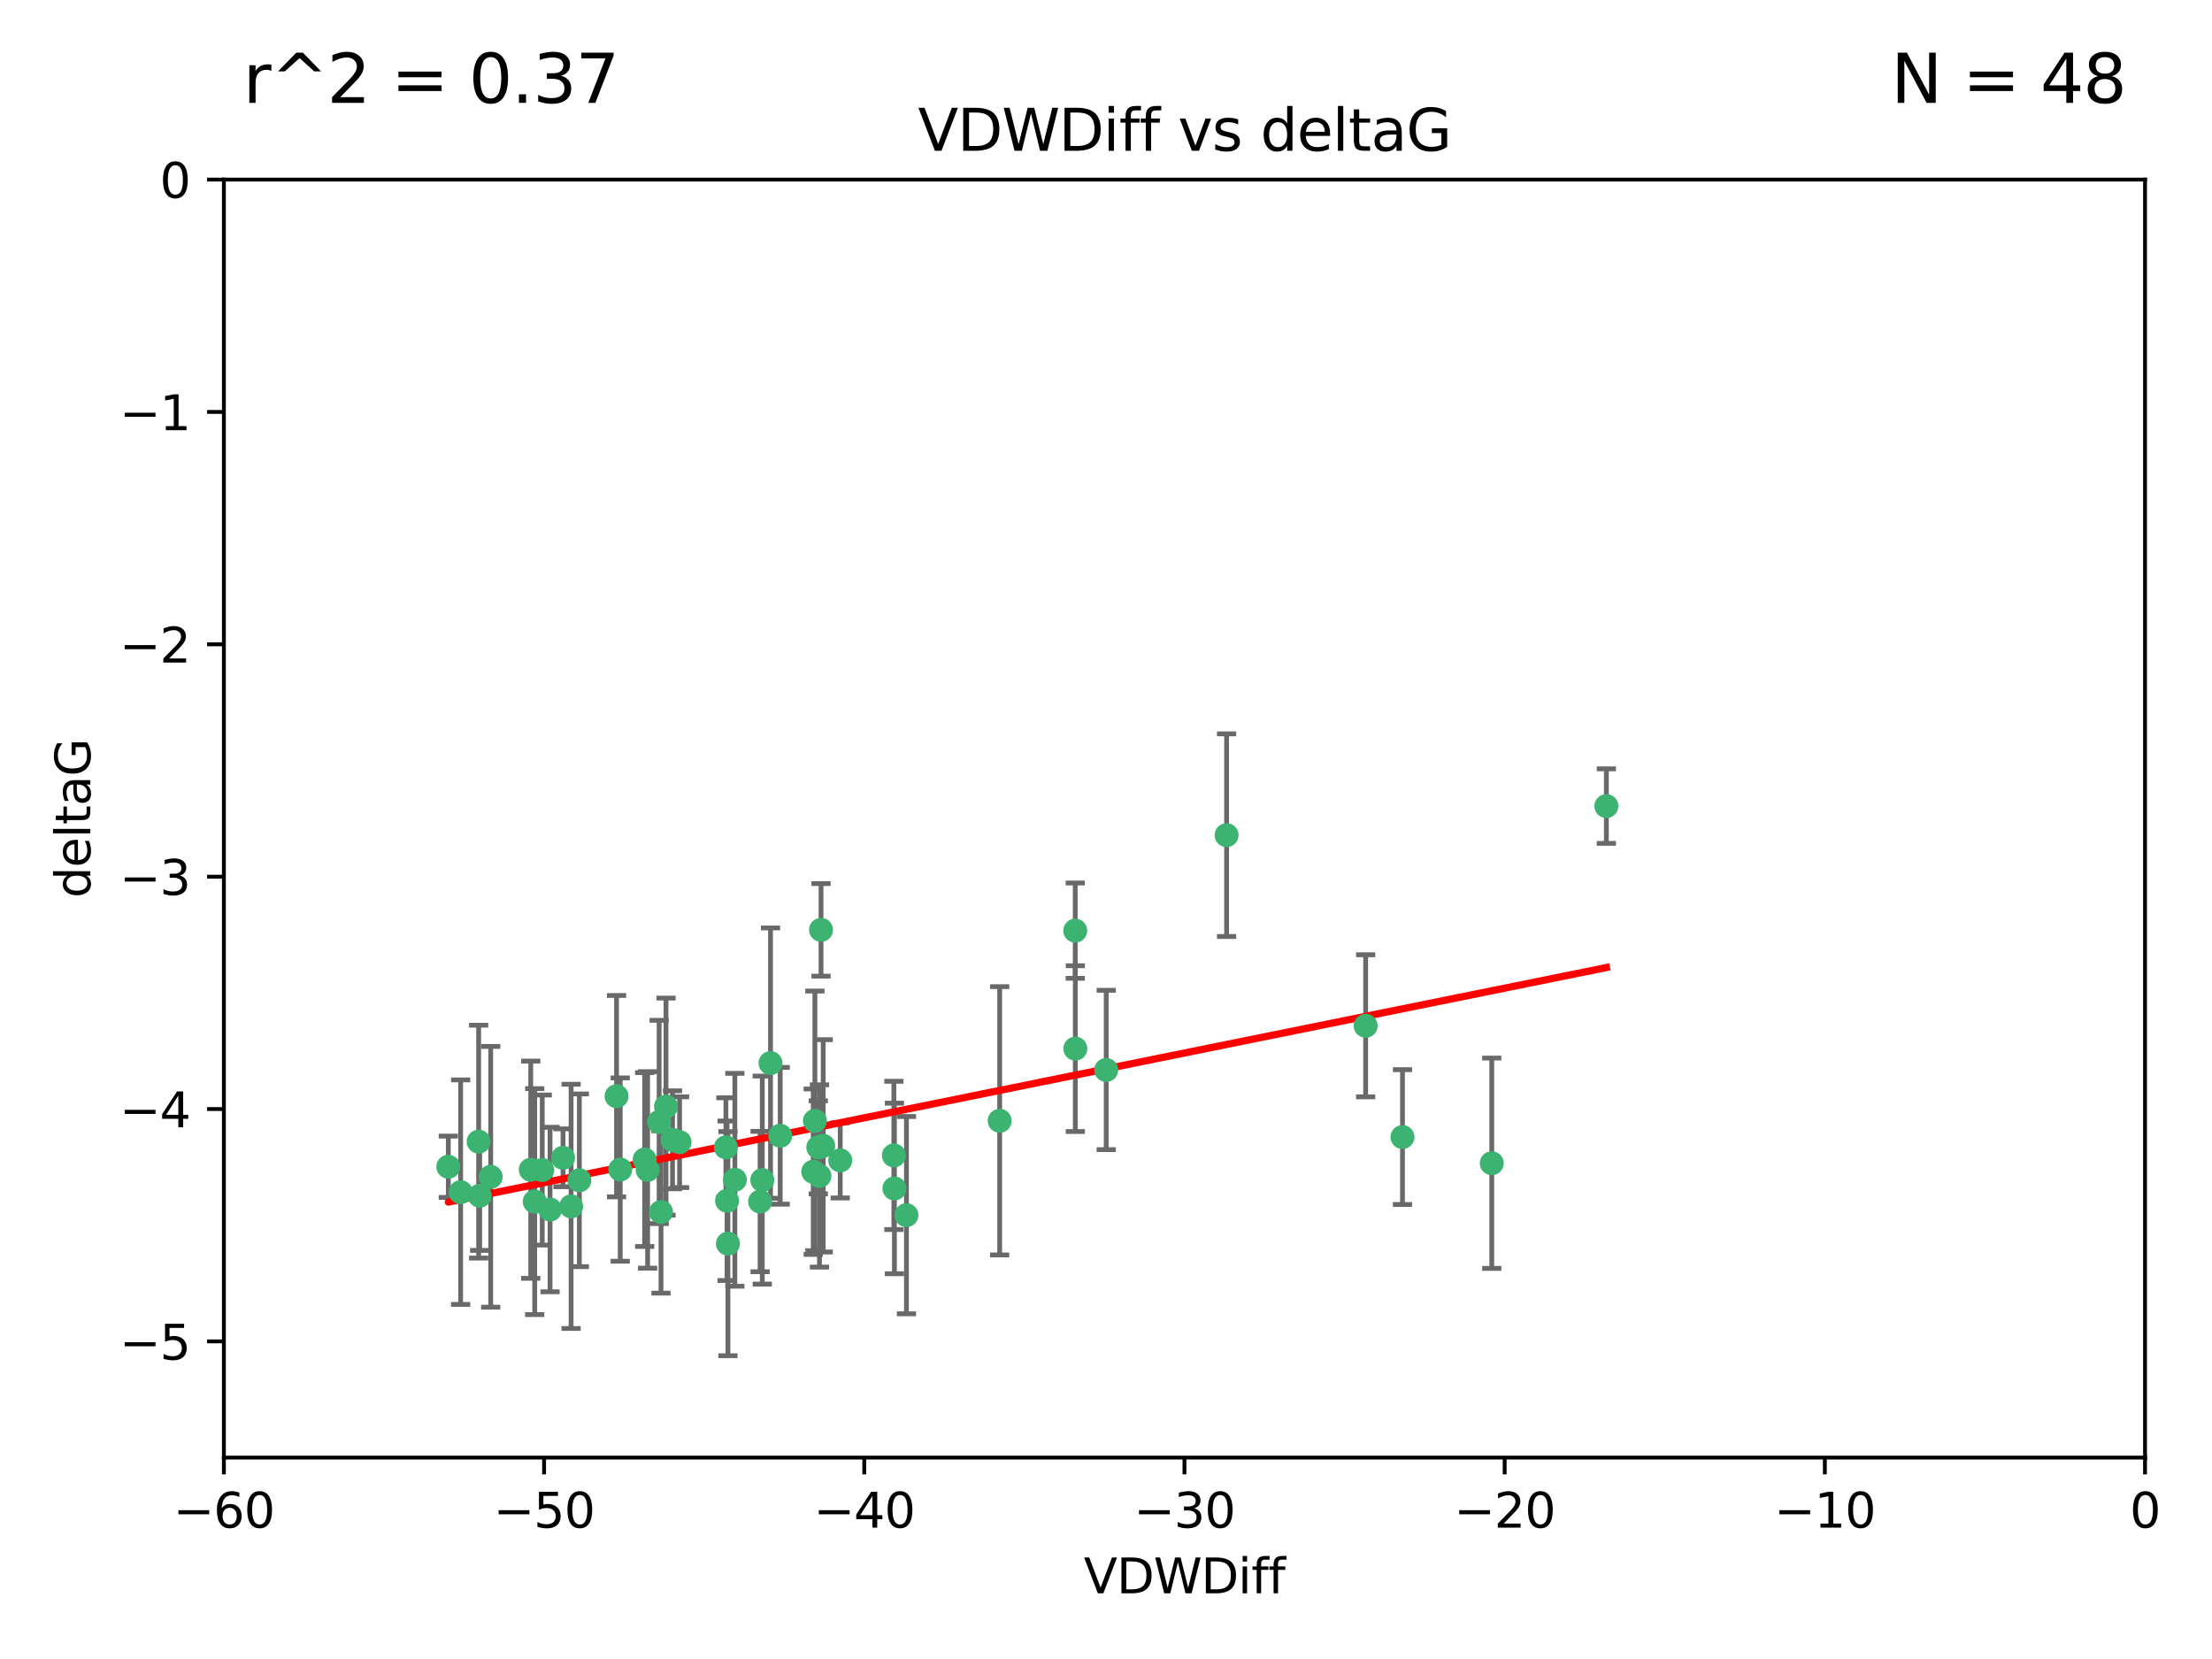 <?xml version="1.0" encoding="utf-8" standalone="no"?>
<!DOCTYPE svg PUBLIC "-//W3C//DTD SVG 1.1//EN"
  "http://www.w3.org/Graphics/SVG/1.1/DTD/svg11.dtd">
<svg xmlns:xlink="http://www.w3.org/1999/xlink" width="460.8pt" height="345.6pt" viewBox="0 0 460.8 345.6" xmlns="http://www.w3.org/2000/svg" version="1.1">
 <defs>
  <style type="text/css">*{stroke-linejoin: round; stroke-linecap: butt}</style>
 </defs>
 <g id="figure_1">
  <g id="patch_1">
   <path d="M 0 345.6 
L 460.8 345.6 
L 460.8 0 
L 0 0 
z
" style="fill: #ffffff"/>
  </g>
  <g id="axes_1">
   <g id="patch_2">
    <path d="M 46.64 303.64 
L 446.85 303.64 
L 446.85 37.411 
L 46.64 37.411 
z
" style="fill: #ffffff"/>
   </g>
   <g id="PathCollection_1">
    <defs>
     <path id="m11b4d527fd" d="M 0 1.118 
C 0.297 1.118 0.581 1 0.791 0.791 
C 1 0.581 1.118 0.297 1.118 0 
C 1.118 -0.297 1 -0.581 0.791 -0.791 
C 0.581 -1 0.297 -1.118 0 -1.118 
C -0.297 -1.118 -0.581 -1 -0.791 -0.791 
C -1 -0.581 -1.118 -0.297 -1.118 0 
C -1.118 0.297 -1 0.581 -0.791 0.791 
C -0.581 1 -0.297 1.118 0 1.118 
z
" style="stroke: #3cb371"/>
    </defs>
    <g clip-path="url(#p6234948a33)">
     <use xlink:href="#m11b4d527fd" x="151.221" y="239.011" style="fill: #3cb371; stroke: #3cb371"/>
     <use xlink:href="#m11b4d527fd" x="111.391" y="250.316" style="fill: #3cb371; stroke: #3cb371"/>
     <use xlink:href="#m11b4d527fd" x="120.692" y="245.88" style="fill: #3cb371; stroke: #3cb371"/>
     <use xlink:href="#m11b4d527fd" x="128.438" y="228.355" style="fill: #3cb371; stroke: #3cb371"/>
     <use xlink:href="#m11b4d527fd" x="95.96" y="248.347" style="fill: #3cb371; stroke: #3cb371"/>
     <use xlink:href="#m11b4d527fd" x="102.222" y="245.151" style="fill: #3cb371; stroke: #3cb371"/>
     <use xlink:href="#m11b4d527fd" x="93.393" y="243.057" style="fill: #3cb371; stroke: #3cb371"/>
     <use xlink:href="#m11b4d527fd" x="170.466" y="239.012" style="fill: #3cb371; stroke: #3cb371"/>
     <use xlink:href="#m11b4d527fd" x="186.325" y="247.575" style="fill: #3cb371; stroke: #3cb371"/>
     <use xlink:href="#m11b4d527fd" x="170.71" y="244.971" style="fill: #3cb371; stroke: #3cb371"/>
     <use xlink:href="#m11b4d527fd" x="99.927" y="249.096" style="fill: #3cb371; stroke: #3cb371"/>
     <use xlink:href="#m11b4d527fd" x="151.46" y="250.142" style="fill: #3cb371; stroke: #3cb371"/>
     <use xlink:href="#m11b4d527fd" x="129.205" y="243.641" style="fill: #3cb371; stroke: #3cb371"/>
     <use xlink:href="#m11b4d527fd" x="114.586" y="251.967" style="fill: #3cb371; stroke: #3cb371"/>
     <use xlink:href="#m11b4d527fd" x="160.515" y="221.462" style="fill: #3cb371; stroke: #3cb371"/>
     <use xlink:href="#m11b4d527fd" x="169.761" y="233.502" style="fill: #3cb371; stroke: #3cb371"/>
     <use xlink:href="#m11b4d527fd" x="138.74" y="230.526" style="fill: #3cb371; stroke: #3cb371"/>
     <use xlink:href="#m11b4d527fd" x="134.295" y="241.556" style="fill: #3cb371; stroke: #3cb371"/>
     <use xlink:href="#m11b4d527fd" x="140.098" y="237.443" style="fill: #3cb371; stroke: #3cb371"/>
     <use xlink:href="#m11b4d527fd" x="110.566" y="243.675" style="fill: #3cb371; stroke: #3cb371"/>
     <use xlink:href="#m11b4d527fd" x="162.533" y="236.602" style="fill: #3cb371; stroke: #3cb371"/>
     <use xlink:href="#m11b4d527fd" x="99.711" y="237.823" style="fill: #3cb371; stroke: #3cb371"/>
     <use xlink:href="#m11b4d527fd" x="171.486" y="238.695" style="fill: #3cb371; stroke: #3cb371"/>
     <use xlink:href="#m11b4d527fd" x="186.209" y="240.695" style="fill: #3cb371; stroke: #3cb371"/>
     <use xlink:href="#m11b4d527fd" x="118.968" y="251.31" style="fill: #3cb371; stroke: #3cb371"/>
     <use xlink:href="#m11b4d527fd" x="112.961" y="243.739" style="fill: #3cb371; stroke: #3cb371"/>
     <use xlink:href="#m11b4d527fd" x="134.911" y="243.713" style="fill: #3cb371; stroke: #3cb371"/>
     <use xlink:href="#m11b4d527fd" x="158.798" y="245.83" style="fill: #3cb371; stroke: #3cb371"/>
     <use xlink:href="#m11b4d527fd" x="175.035" y="241.73" style="fill: #3cb371; stroke: #3cb371"/>
     <use xlink:href="#m11b4d527fd" x="141.568" y="237.937" style="fill: #3cb371; stroke: #3cb371"/>
     <use xlink:href="#m11b4d527fd" x="171.035" y="193.709" style="fill: #3cb371; stroke: #3cb371"/>
     <use xlink:href="#m11b4d527fd" x="153.083" y="245.769" style="fill: #3cb371; stroke: #3cb371"/>
     <use xlink:href="#m11b4d527fd" x="169.413" y="244.088" style="fill: #3cb371; stroke: #3cb371"/>
     <use xlink:href="#m11b4d527fd" x="151.644" y="259.074" style="fill: #3cb371; stroke: #3cb371"/>
     <use xlink:href="#m11b4d527fd" x="117.288" y="241.193" style="fill: #3cb371; stroke: #3cb371"/>
     <use xlink:href="#m11b4d527fd" x="137.308" y="233.723" style="fill: #3cb371; stroke: #3cb371"/>
     <use xlink:href="#m11b4d527fd" x="137.699" y="252.481" style="fill: #3cb371; stroke: #3cb371"/>
     <use xlink:href="#m11b4d527fd" x="158.341" y="250.302" style="fill: #3cb371; stroke: #3cb371"/>
     <use xlink:href="#m11b4d527fd" x="223.993" y="193.873" style="fill: #3cb371; stroke: #3cb371"/>
     <use xlink:href="#m11b4d527fd" x="188.828" y="253.138" style="fill: #3cb371; stroke: #3cb371"/>
     <use xlink:href="#m11b4d527fd" x="224.011" y="218.451" style="fill: #3cb371; stroke: #3cb371"/>
     <use xlink:href="#m11b4d527fd" x="284.491" y="213.695" style="fill: #3cb371; stroke: #3cb371"/>
     <use xlink:href="#m11b4d527fd" x="292.162" y="236.875" style="fill: #3cb371; stroke: #3cb371"/>
     <use xlink:href="#m11b4d527fd" x="230.445" y="222.895" style="fill: #3cb371; stroke: #3cb371"/>
     <use xlink:href="#m11b4d527fd" x="208.249" y="233.481" style="fill: #3cb371; stroke: #3cb371"/>
     <use xlink:href="#m11b4d527fd" x="255.522" y="173.979" style="fill: #3cb371; stroke: #3cb371"/>
     <use xlink:href="#m11b4d527fd" x="310.762" y="242.322" style="fill: #3cb371; stroke: #3cb371"/>
     <use xlink:href="#m11b4d527fd" x="334.635" y="167.925" style="fill: #3cb371; stroke: #3cb371"/>
    </g>
   </g>
   <g id="matplotlib.axis_1">
    <g id="xtick_1">
     <g id="line2d_1">
      <defs>
       <path id="m9c25e7400e" d="M 0 0 
L 0 3.5 
" style="stroke: #000000; stroke-width: 0.8"/>
      </defs>
      <g>
       <use xlink:href="#m9c25e7400e" x="46.64" y="303.64" style="stroke: #000000; stroke-width: 0.8"/>
      </g>
     </g>
     <g id="text_1">
      <!-- −60 -->
      <g transform="translate(36.088 318.238)scale(0.1 -0.1)">
       <defs>
        <path id="DejaVuSans-2212" d="M 678 2272 
L 4684 2272 
L 4684 1741 
L 678 1741 
L 678 2272 
z
" transform="scale(0.016)"/>
        <path id="DejaVuSans-36" d="M 2113 2584 
Q 1688 2584 1439 2293 
Q 1191 2003 1191 1497 
Q 1191 994 1439 701 
Q 1688 409 2113 409 
Q 2538 409 2786 701 
Q 3034 994 3034 1497 
Q 3034 2003 2786 2293 
Q 2538 2584 2113 2584 
z
M 3366 4563 
L 3366 3988 
Q 3128 4100 2886 4159 
Q 2644 4219 2406 4219 
Q 1781 4219 1451 3797 
Q 1122 3375 1075 2522 
Q 1259 2794 1537 2939 
Q 1816 3084 2150 3084 
Q 2853 3084 3261 2657 
Q 3669 2231 3669 1497 
Q 3669 778 3244 343 
Q 2819 -91 2113 -91 
Q 1303 -91 875 529 
Q 447 1150 447 2328 
Q 447 3434 972 4092 
Q 1497 4750 2381 4750 
Q 2619 4750 2861 4703 
Q 3103 4656 3366 4563 
z
" transform="scale(0.016)"/>
        <path id="DejaVuSans-30" d="M 2034 4250 
Q 1547 4250 1301 3770 
Q 1056 3291 1056 2328 
Q 1056 1369 1301 889 
Q 1547 409 2034 409 
Q 2525 409 2770 889 
Q 3016 1369 3016 2328 
Q 3016 3291 2770 3770 
Q 2525 4250 2034 4250 
z
M 2034 4750 
Q 2819 4750 3233 4129 
Q 3647 3509 3647 2328 
Q 3647 1150 3233 529 
Q 2819 -91 2034 -91 
Q 1250 -91 836 529 
Q 422 1150 422 2328 
Q 422 3509 836 4129 
Q 1250 4750 2034 4750 
z
" transform="scale(0.016)"/>
       </defs>
       <use xlink:href="#DejaVuSans-2212"/>
       <use xlink:href="#DejaVuSans-36" x="83.789"/>
       <use xlink:href="#DejaVuSans-30" x="147.412"/>
      </g>
     </g>
    </g>
    <g id="xtick_2">
     <g id="line2d_2">
      <g>
       <use xlink:href="#m9c25e7400e" x="113.342" y="303.64" style="stroke: #000000; stroke-width: 0.8"/>
      </g>
     </g>
     <g id="text_2">
      <!-- −50 -->
      <g transform="translate(102.789 318.238)scale(0.1 -0.1)">
       <defs>
        <path id="DejaVuSans-35" d="M 691 4666 
L 3169 4666 
L 3169 4134 
L 1269 4134 
L 1269 2991 
Q 1406 3038 1543 3061 
Q 1681 3084 1819 3084 
Q 2600 3084 3056 2656 
Q 3513 2228 3513 1497 
Q 3513 744 3044 326 
Q 2575 -91 1722 -91 
Q 1428 -91 1123 -41 
Q 819 9 494 109 
L 494 744 
Q 775 591 1075 516 
Q 1375 441 1709 441 
Q 2250 441 2565 725 
Q 2881 1009 2881 1497 
Q 2881 1984 2565 2268 
Q 2250 2553 1709 2553 
Q 1456 2553 1204 2497 
Q 953 2441 691 2322 
L 691 4666 
z
" transform="scale(0.016)"/>
       </defs>
       <use xlink:href="#DejaVuSans-2212"/>
       <use xlink:href="#DejaVuSans-35" x="83.789"/>
       <use xlink:href="#DejaVuSans-30" x="147.412"/>
      </g>
     </g>
    </g>
    <g id="xtick_3">
     <g id="line2d_3">
      <g>
       <use xlink:href="#m9c25e7400e" x="180.043" y="303.64" style="stroke: #000000; stroke-width: 0.8"/>
      </g>
     </g>
     <g id="text_3">
      <!-- −40 -->
      <g transform="translate(169.491 318.238)scale(0.1 -0.1)">
       <defs>
        <path id="DejaVuSans-34" d="M 2419 4116 
L 825 1625 
L 2419 1625 
L 2419 4116 
z
M 2253 4666 
L 3047 4666 
L 3047 1625 
L 3713 1625 
L 3713 1100 
L 3047 1100 
L 3047 0 
L 2419 0 
L 2419 1100 
L 313 1100 
L 313 1709 
L 2253 4666 
z
" transform="scale(0.016)"/>
       </defs>
       <use xlink:href="#DejaVuSans-2212"/>
       <use xlink:href="#DejaVuSans-34" x="83.789"/>
       <use xlink:href="#DejaVuSans-30" x="147.412"/>
      </g>
     </g>
    </g>
    <g id="xtick_4">
     <g id="line2d_4">
      <g>
       <use xlink:href="#m9c25e7400e" x="246.745" y="303.64" style="stroke: #000000; stroke-width: 0.8"/>
      </g>
     </g>
     <g id="text_4">
      <!-- −30 -->
      <g transform="translate(236.193 318.238)scale(0.1 -0.1)">
       <defs>
        <path id="DejaVuSans-33" d="M 2597 2516 
Q 3050 2419 3304 2112 
Q 3559 1806 3559 1356 
Q 3559 666 3084 287 
Q 2609 -91 1734 -91 
Q 1441 -91 1130 -33 
Q 819 25 488 141 
L 488 750 
Q 750 597 1062 519 
Q 1375 441 1716 441 
Q 2309 441 2620 675 
Q 2931 909 2931 1356 
Q 2931 1769 2642 2001 
Q 2353 2234 1838 2234 
L 1294 2234 
L 1294 2753 
L 1863 2753 
Q 2328 2753 2575 2939 
Q 2822 3125 2822 3475 
Q 2822 3834 2567 4026 
Q 2313 4219 1838 4219 
Q 1578 4219 1281 4162 
Q 984 4106 628 3988 
L 628 4550 
Q 988 4650 1302 4700 
Q 1616 4750 1894 4750 
Q 2613 4750 3031 4423 
Q 3450 4097 3450 3541 
Q 3450 3153 3228 2886 
Q 3006 2619 2597 2516 
z
" transform="scale(0.016)"/>
       </defs>
       <use xlink:href="#DejaVuSans-2212"/>
       <use xlink:href="#DejaVuSans-33" x="83.789"/>
       <use xlink:href="#DejaVuSans-30" x="147.412"/>
      </g>
     </g>
    </g>
    <g id="xtick_5">
     <g id="line2d_5">
      <g>
       <use xlink:href="#m9c25e7400e" x="313.447" y="303.64" style="stroke: #000000; stroke-width: 0.8"/>
      </g>
     </g>
     <g id="text_5">
      <!-- −20 -->
      <g transform="translate(302.894 318.238)scale(0.1 -0.1)">
       <defs>
        <path id="DejaVuSans-32" d="M 1228 531 
L 3431 531 
L 3431 0 
L 469 0 
L 469 531 
Q 828 903 1448 1529 
Q 2069 2156 2228 2338 
Q 2531 2678 2651 2914 
Q 2772 3150 2772 3378 
Q 2772 3750 2511 3984 
Q 2250 4219 1831 4219 
Q 1534 4219 1204 4116 
Q 875 4013 500 3803 
L 500 4441 
Q 881 4594 1212 4672 
Q 1544 4750 1819 4750 
Q 2544 4750 2975 4387 
Q 3406 4025 3406 3419 
Q 3406 3131 3298 2873 
Q 3191 2616 2906 2266 
Q 2828 2175 2409 1742 
Q 1991 1309 1228 531 
z
" transform="scale(0.016)"/>
       </defs>
       <use xlink:href="#DejaVuSans-2212"/>
       <use xlink:href="#DejaVuSans-32" x="83.789"/>
       <use xlink:href="#DejaVuSans-30" x="147.412"/>
      </g>
     </g>
    </g>
    <g id="xtick_6">
     <g id="line2d_6">
      <g>
       <use xlink:href="#m9c25e7400e" x="380.148" y="303.64" style="stroke: #000000; stroke-width: 0.8"/>
      </g>
     </g>
     <g id="text_6">
      <!-- −10 -->
      <g transform="translate(369.596 318.238)scale(0.1 -0.1)">
       <defs>
        <path id="DejaVuSans-31" d="M 794 531 
L 1825 531 
L 1825 4091 
L 703 3866 
L 703 4441 
L 1819 4666 
L 2450 4666 
L 2450 531 
L 3481 531 
L 3481 0 
L 794 0 
L 794 531 
z
" transform="scale(0.016)"/>
       </defs>
       <use xlink:href="#DejaVuSans-2212"/>
       <use xlink:href="#DejaVuSans-31" x="83.789"/>
       <use xlink:href="#DejaVuSans-30" x="147.412"/>
      </g>
     </g>
    </g>
    <g id="xtick_7">
     <g id="line2d_7">
      <g>
       <use xlink:href="#m9c25e7400e" x="446.85" y="303.64" style="stroke: #000000; stroke-width: 0.8"/>
      </g>
     </g>
     <g id="text_7">
      <!-- 0 -->
      <g transform="translate(443.669 318.238)scale(0.1 -0.1)">
       <use xlink:href="#DejaVuSans-30"/>
      </g>
     </g>
    </g>
    <g id="text_8">
     <!-- VDWDiff -->
     <g transform="translate(225.772 331.917)scale(0.1 -0.1)">
      <defs>
       <path id="DejaVuSans-56" d="M 1831 0 
L 50 4666 
L 709 4666 
L 2188 738 
L 3669 4666 
L 4325 4666 
L 2547 0 
L 1831 0 
z
" transform="scale(0.016)"/>
       <path id="DejaVuSans-44" d="M 1259 4147 
L 1259 519 
L 2022 519 
Q 2988 519 3436 956 
Q 3884 1394 3884 2338 
Q 3884 3275 3436 3711 
Q 2988 4147 2022 4147 
L 1259 4147 
z
M 628 4666 
L 1925 4666 
Q 3281 4666 3915 4102 
Q 4550 3538 4550 2338 
Q 4550 1131 3912 565 
Q 3275 0 1925 0 
L 628 0 
L 628 4666 
z
" transform="scale(0.016)"/>
       <path id="DejaVuSans-57" d="M 213 4666 
L 850 4666 
L 1831 722 
L 2809 4666 
L 3519 4666 
L 4500 722 
L 5478 4666 
L 6119 4666 
L 4947 0 
L 4153 0 
L 3169 4050 
L 2175 0 
L 1381 0 
L 213 4666 
z
" transform="scale(0.016)"/>
       <path id="DejaVuSans-69" d="M 603 3500 
L 1178 3500 
L 1178 0 
L 603 0 
L 603 3500 
z
M 603 4863 
L 1178 4863 
L 1178 4134 
L 603 4134 
L 603 4863 
z
" transform="scale(0.016)"/>
       <path id="DejaVuSans-66" d="M 2375 4863 
L 2375 4384 
L 1825 4384 
Q 1516 4384 1395 4259 
Q 1275 4134 1275 3809 
L 1275 3500 
L 2222 3500 
L 2222 3053 
L 1275 3053 
L 1275 0 
L 697 0 
L 697 3053 
L 147 3053 
L 147 3500 
L 697 3500 
L 697 3744 
Q 697 4328 969 4595 
Q 1241 4863 1831 4863 
L 2375 4863 
z
" transform="scale(0.016)"/>
      </defs>
      <use xlink:href="#DejaVuSans-56"/>
      <use xlink:href="#DejaVuSans-44" x="68.408"/>
      <use xlink:href="#DejaVuSans-57" x="145.41"/>
      <use xlink:href="#DejaVuSans-44" x="244.287"/>
      <use xlink:href="#DejaVuSans-69" x="321.289"/>
      <use xlink:href="#DejaVuSans-66" x="349.072"/>
      <use xlink:href="#DejaVuSans-66" x="384.277"/>
     </g>
    </g>
   </g>
   <g id="matplotlib.axis_2">
    <g id="ytick_1">
     <g id="line2d_8">
      <defs>
       <path id="me56c671eb0" d="M 0 0 
L -3.5 0 
" style="stroke: #000000; stroke-width: 0.8"/>
      </defs>
      <g>
       <use xlink:href="#me56c671eb0" x="46.64" y="279.437" style="stroke: #000000; stroke-width: 0.8"/>
      </g>
     </g>
     <g id="text_9">
      <!-- −5 -->
      <g transform="translate(24.898 283.237)scale(0.1 -0.1)">
       <use xlink:href="#DejaVuSans-2212"/>
       <use xlink:href="#DejaVuSans-35" x="83.789"/>
      </g>
     </g>
    </g>
    <g id="ytick_2">
     <g id="line2d_9">
      <g>
       <use xlink:href="#me56c671eb0" x="46.64" y="231.032" style="stroke: #000000; stroke-width: 0.8"/>
      </g>
     </g>
     <g id="text_10">
      <!-- −4 -->
      <g transform="translate(24.898 234.831)scale(0.1 -0.1)">
       <use xlink:href="#DejaVuSans-2212"/>
       <use xlink:href="#DejaVuSans-34" x="83.789"/>
      </g>
     </g>
    </g>
    <g id="ytick_3">
     <g id="line2d_10">
      <g>
       <use xlink:href="#me56c671eb0" x="46.64" y="182.627" style="stroke: #000000; stroke-width: 0.8"/>
      </g>
     </g>
     <g id="text_11">
      <!-- −3 -->
      <g transform="translate(24.898 186.426)scale(0.1 -0.1)">
       <use xlink:href="#DejaVuSans-2212"/>
       <use xlink:href="#DejaVuSans-33" x="83.789"/>
      </g>
     </g>
    </g>
    <g id="ytick_4">
     <g id="line2d_11">
      <g>
       <use xlink:href="#me56c671eb0" x="46.64" y="134.222" style="stroke: #000000; stroke-width: 0.8"/>
      </g>
     </g>
     <g id="text_12">
      <!-- −2 -->
      <g transform="translate(24.898 138.021)scale(0.1 -0.1)">
       <use xlink:href="#DejaVuSans-2212"/>
       <use xlink:href="#DejaVuSans-32" x="83.789"/>
      </g>
     </g>
    </g>
    <g id="ytick_5">
     <g id="line2d_12">
      <g>
       <use xlink:href="#me56c671eb0" x="46.64" y="85.816" style="stroke: #000000; stroke-width: 0.8"/>
      </g>
     </g>
     <g id="text_13">
      <!-- −1 -->
      <g transform="translate(24.898 89.616)scale(0.1 -0.1)">
       <use xlink:href="#DejaVuSans-2212"/>
       <use xlink:href="#DejaVuSans-31" x="83.789"/>
      </g>
     </g>
    </g>
    <g id="ytick_6">
     <g id="line2d_13">
      <g>
       <use xlink:href="#me56c671eb0" x="46.64" y="37.411" style="stroke: #000000; stroke-width: 0.8"/>
      </g>
     </g>
     <g id="text_14">
      <!-- 0 -->
      <g transform="translate(33.278 41.21)scale(0.1 -0.1)">
       <use xlink:href="#DejaVuSans-30"/>
      </g>
     </g>
    </g>
    <g id="text_15">
     <!-- deltaG -->
     <g transform="translate(18.818 187.064)rotate(-90)scale(0.1 -0.1)">
      <defs>
       <path id="DejaVuSans-64" d="M 2906 2969 
L 2906 4863 
L 3481 4863 
L 3481 0 
L 2906 0 
L 2906 525 
Q 2725 213 2448 61 
Q 2172 -91 1784 -91 
Q 1150 -91 751 415 
Q 353 922 353 1747 
Q 353 2572 751 3078 
Q 1150 3584 1784 3584 
Q 2172 3584 2448 3432 
Q 2725 3281 2906 2969 
z
M 947 1747 
Q 947 1113 1208 752 
Q 1469 391 1925 391 
Q 2381 391 2643 752 
Q 2906 1113 2906 1747 
Q 2906 2381 2643 2742 
Q 2381 3103 1925 3103 
Q 1469 3103 1208 2742 
Q 947 2381 947 1747 
z
" transform="scale(0.016)"/>
       <path id="DejaVuSans-65" d="M 3597 1894 
L 3597 1613 
L 953 1613 
Q 991 1019 1311 708 
Q 1631 397 2203 397 
Q 2534 397 2845 478 
Q 3156 559 3463 722 
L 3463 178 
Q 3153 47 2828 -22 
Q 2503 -91 2169 -91 
Q 1331 -91 842 396 
Q 353 884 353 1716 
Q 353 2575 817 3079 
Q 1281 3584 2069 3584 
Q 2775 3584 3186 3129 
Q 3597 2675 3597 1894 
z
M 3022 2063 
Q 3016 2534 2758 2815 
Q 2500 3097 2075 3097 
Q 1594 3097 1305 2825 
Q 1016 2553 972 2059 
L 3022 2063 
z
" transform="scale(0.016)"/>
       <path id="DejaVuSans-6c" d="M 603 4863 
L 1178 4863 
L 1178 0 
L 603 0 
L 603 4863 
z
" transform="scale(0.016)"/>
       <path id="DejaVuSans-74" d="M 1172 4494 
L 1172 3500 
L 2356 3500 
L 2356 3053 
L 1172 3053 
L 1172 1153 
Q 1172 725 1289 603 
Q 1406 481 1766 481 
L 2356 481 
L 2356 0 
L 1766 0 
Q 1100 0 847 248 
Q 594 497 594 1153 
L 594 3053 
L 172 3053 
L 172 3500 
L 594 3500 
L 594 4494 
L 1172 4494 
z
" transform="scale(0.016)"/>
       <path id="DejaVuSans-61" d="M 2194 1759 
Q 1497 1759 1228 1600 
Q 959 1441 959 1056 
Q 959 750 1161 570 
Q 1363 391 1709 391 
Q 2188 391 2477 730 
Q 2766 1069 2766 1631 
L 2766 1759 
L 2194 1759 
z
M 3341 1997 
L 3341 0 
L 2766 0 
L 2766 531 
Q 2569 213 2275 61 
Q 1981 -91 1556 -91 
Q 1019 -91 701 211 
Q 384 513 384 1019 
Q 384 1609 779 1909 
Q 1175 2209 1959 2209 
L 2766 2209 
L 2766 2266 
Q 2766 2663 2505 2880 
Q 2244 3097 1772 3097 
Q 1472 3097 1187 3025 
Q 903 2953 641 2809 
L 641 3341 
Q 956 3463 1253 3523 
Q 1550 3584 1831 3584 
Q 2591 3584 2966 3190 
Q 3341 2797 3341 1997 
z
" transform="scale(0.016)"/>
       <path id="DejaVuSans-47" d="M 3809 666 
L 3809 1919 
L 2778 1919 
L 2778 2438 
L 4434 2438 
L 4434 434 
Q 4069 175 3628 42 
Q 3188 -91 2688 -91 
Q 1594 -91 976 548 
Q 359 1188 359 2328 
Q 359 3472 976 4111 
Q 1594 4750 2688 4750 
Q 3144 4750 3555 4637 
Q 3966 4525 4313 4306 
L 4313 3634 
Q 3963 3931 3569 4081 
Q 3175 4231 2741 4231 
Q 1884 4231 1454 3753 
Q 1025 3275 1025 2328 
Q 1025 1384 1454 906 
Q 1884 428 2741 428 
Q 3075 428 3337 486 
Q 3600 544 3809 666 
z
" transform="scale(0.016)"/>
      </defs>
      <use xlink:href="#DejaVuSans-64"/>
      <use xlink:href="#DejaVuSans-65" x="63.477"/>
      <use xlink:href="#DejaVuSans-6c" x="125"/>
      <use xlink:href="#DejaVuSans-74" x="152.783"/>
      <use xlink:href="#DejaVuSans-61" x="191.992"/>
      <use xlink:href="#DejaVuSans-47" x="253.271"/>
     </g>
    </g>
   </g>
   <g id="LineCollection_1">
    <path d="M 151.221 249.332 
L 151.221 228.691 
" clip-path="url(#p6234948a33)" style="fill: none; stroke: #696969"/>
    <path d="M 111.391 273.851 
L 111.391 226.78 
" clip-path="url(#p6234948a33)" style="fill: none; stroke: #696969"/>
    <path d="M 120.692 263.87 
L 120.692 227.891 
" clip-path="url(#p6234948a33)" style="fill: none; stroke: #696969"/>
    <path d="M 128.438 249.329 
L 128.438 207.382 
" clip-path="url(#p6234948a33)" style="fill: none; stroke: #696969"/>
    <path d="M 95.96 271.729 
L 95.96 224.965 
" clip-path="url(#p6234948a33)" style="fill: none; stroke: #696969"/>
    <path d="M 102.222 272.312 
L 102.222 217.99 
" clip-path="url(#p6234948a33)" style="fill: none; stroke: #696969"/>
    <path d="M 93.393 249.446 
L 93.393 236.669 
" clip-path="url(#p6234948a33)" style="fill: none; stroke: #696969"/>
    <path d="M 170.466 248.696 
L 170.466 229.327 
" clip-path="url(#p6234948a33)" style="fill: none; stroke: #696969"/>
    <path d="M 186.325 265.34 
L 186.325 229.81 
" clip-path="url(#p6234948a33)" style="fill: none; stroke: #696969"/>
    <path d="M 170.71 263.96 
L 170.71 225.982 
" clip-path="url(#p6234948a33)" style="fill: none; stroke: #696969"/>
    <path d="M 99.927 260.481 
L 99.927 237.71 
" clip-path="url(#p6234948a33)" style="fill: none; stroke: #696969"/>
    <path d="M 151.46 266.753 
L 151.46 233.531 
" clip-path="url(#p6234948a33)" style="fill: none; stroke: #696969"/>
    <path d="M 129.205 262.737 
L 129.205 224.544 
" clip-path="url(#p6234948a33)" style="fill: none; stroke: #696969"/>
    <path d="M 114.586 269.097 
L 114.586 234.836 
" clip-path="url(#p6234948a33)" style="fill: none; stroke: #696969"/>
    <path d="M 160.515 249.617 
L 160.515 193.307 
" clip-path="url(#p6234948a33)" style="fill: none; stroke: #696969"/>
    <path d="M 169.761 260.554 
L 169.761 206.45 
" clip-path="url(#p6234948a33)" style="fill: none; stroke: #696969"/>
    <path d="M 138.74 253.132 
L 138.74 207.921 
" clip-path="url(#p6234948a33)" style="fill: none; stroke: #696969"/>
    <path d="M 134.295 259.663 
L 134.295 223.449 
" clip-path="url(#p6234948a33)" style="fill: none; stroke: #696969"/>
    <path d="M 140.098 247.65 
L 140.098 227.236 
" clip-path="url(#p6234948a33)" style="fill: none; stroke: #696969"/>
    <path d="M 110.566 266.303 
L 110.566 221.048 
" clip-path="url(#p6234948a33)" style="fill: none; stroke: #696969"/>
    <path d="M 162.533 250.846 
L 162.533 222.359 
" clip-path="url(#p6234948a33)" style="fill: none; stroke: #696969"/>
    <path d="M 99.711 262.077 
L 99.711 213.568 
" clip-path="url(#p6234948a33)" style="fill: none; stroke: #696969"/>
    <path d="M 171.486 260.812 
L 171.486 216.578 
" clip-path="url(#p6234948a33)" style="fill: none; stroke: #696969"/>
    <path d="M 186.209 256.139 
L 186.209 225.251 
" clip-path="url(#p6234948a33)" style="fill: none; stroke: #696969"/>
    <path d="M 118.968 276.746 
L 118.968 225.873 
" clip-path="url(#p6234948a33)" style="fill: none; stroke: #696969"/>
    <path d="M 112.961 259.37 
L 112.961 228.107 
" clip-path="url(#p6234948a33)" style="fill: none; stroke: #696969"/>
    <path d="M 134.911 264.178 
L 134.911 223.248 
" clip-path="url(#p6234948a33)" style="fill: none; stroke: #696969"/>
    <path d="M 158.798 267.497 
L 158.798 224.162 
" clip-path="url(#p6234948a33)" style="fill: none; stroke: #696969"/>
    <path d="M 175.035 249.557 
L 175.035 233.903 
" clip-path="url(#p6234948a33)" style="fill: none; stroke: #696969"/>
    <path d="M 141.568 247.386 
L 141.568 228.488 
" clip-path="url(#p6234948a33)" style="fill: none; stroke: #696969"/>
    <path d="M 171.035 203.348 
L 171.035 184.071 
" clip-path="url(#p6234948a33)" style="fill: none; stroke: #696969"/>
    <path d="M 153.083 267.941 
L 153.083 223.597 
" clip-path="url(#p6234948a33)" style="fill: none; stroke: #696969"/>
    <path d="M 169.413 261.318 
L 169.413 226.858 
" clip-path="url(#p6234948a33)" style="fill: none; stroke: #696969"/>
    <path d="M 151.644 282.417 
L 151.644 235.732 
" clip-path="url(#p6234948a33)" style="fill: none; stroke: #696969"/>
    <path d="M 117.288 247.22 
L 117.288 235.166 
" clip-path="url(#p6234948a33)" style="fill: none; stroke: #696969"/>
    <path d="M 137.308 254.896 
L 137.308 212.549 
" clip-path="url(#p6234948a33)" style="fill: none; stroke: #696969"/>
    <path d="M 137.699 269.381 
L 137.699 235.581 
" clip-path="url(#p6234948a33)" style="fill: none; stroke: #696969"/>
    <path d="M 158.341 264.925 
L 158.341 235.679 
" clip-path="url(#p6234948a33)" style="fill: none; stroke: #696969"/>
    <path d="M 223.993 203.802 
L 223.993 183.944 
" clip-path="url(#p6234948a33)" style="fill: none; stroke: #696969"/>
    <path d="M 188.828 273.691 
L 188.828 232.586 
" clip-path="url(#p6234948a33)" style="fill: none; stroke: #696969"/>
    <path d="M 224.011 235.713 
L 224.011 201.188 
" clip-path="url(#p6234948a33)" style="fill: none; stroke: #696969"/>
    <path d="M 284.491 228.496 
L 284.491 198.895 
" clip-path="url(#p6234948a33)" style="fill: none; stroke: #696969"/>
    <path d="M 292.162 250.922 
L 292.162 222.829 
" clip-path="url(#p6234948a33)" style="fill: none; stroke: #696969"/>
    <path d="M 230.445 239.489 
L 230.445 206.3 
" clip-path="url(#p6234948a33)" style="fill: none; stroke: #696969"/>
    <path d="M 208.249 261.427 
L 208.249 205.535 
" clip-path="url(#p6234948a33)" style="fill: none; stroke: #696969"/>
    <path d="M 255.522 195.085 
L 255.522 152.873 
" clip-path="url(#p6234948a33)" style="fill: none; stroke: #696969"/>
    <path d="M 310.762 264.227 
L 310.762 220.417 
" clip-path="url(#p6234948a33)" style="fill: none; stroke: #696969"/>
    <path d="M 334.635 175.69 
L 334.635 160.161 
" clip-path="url(#p6234948a33)" style="fill: none; stroke: #696969"/>
   </g>
   <g id="line2d_14">
    <defs>
     <path id="m2e3e40835d" d="M 2 0 
L -2 -0 
" style="stroke: #696969"/>
    </defs>
    <g clip-path="url(#p6234948a33)">
     <use xlink:href="#m2e3e40835d" x="151.221" y="249.332" style="fill: #696969; stroke: #696969"/>
     <use xlink:href="#m2e3e40835d" x="111.391" y="273.851" style="fill: #696969; stroke: #696969"/>
     <use xlink:href="#m2e3e40835d" x="120.692" y="263.87" style="fill: #696969; stroke: #696969"/>
     <use xlink:href="#m2e3e40835d" x="128.438" y="249.329" style="fill: #696969; stroke: #696969"/>
     <use xlink:href="#m2e3e40835d" x="95.96" y="271.729" style="fill: #696969; stroke: #696969"/>
     <use xlink:href="#m2e3e40835d" x="102.222" y="272.312" style="fill: #696969; stroke: #696969"/>
     <use xlink:href="#m2e3e40835d" x="93.393" y="249.446" style="fill: #696969; stroke: #696969"/>
     <use xlink:href="#m2e3e40835d" x="170.466" y="248.696" style="fill: #696969; stroke: #696969"/>
     <use xlink:href="#m2e3e40835d" x="186.325" y="265.34" style="fill: #696969; stroke: #696969"/>
     <use xlink:href="#m2e3e40835d" x="170.71" y="263.96" style="fill: #696969; stroke: #696969"/>
     <use xlink:href="#m2e3e40835d" x="99.927" y="260.481" style="fill: #696969; stroke: #696969"/>
     <use xlink:href="#m2e3e40835d" x="151.46" y="266.753" style="fill: #696969; stroke: #696969"/>
     <use xlink:href="#m2e3e40835d" x="129.205" y="262.737" style="fill: #696969; stroke: #696969"/>
     <use xlink:href="#m2e3e40835d" x="114.586" y="269.097" style="fill: #696969; stroke: #696969"/>
     <use xlink:href="#m2e3e40835d" x="160.515" y="249.617" style="fill: #696969; stroke: #696969"/>
     <use xlink:href="#m2e3e40835d" x="169.761" y="260.554" style="fill: #696969; stroke: #696969"/>
     <use xlink:href="#m2e3e40835d" x="138.74" y="253.132" style="fill: #696969; stroke: #696969"/>
     <use xlink:href="#m2e3e40835d" x="134.295" y="259.663" style="fill: #696969; stroke: #696969"/>
     <use xlink:href="#m2e3e40835d" x="140.098" y="247.65" style="fill: #696969; stroke: #696969"/>
     <use xlink:href="#m2e3e40835d" x="110.566" y="266.303" style="fill: #696969; stroke: #696969"/>
     <use xlink:href="#m2e3e40835d" x="162.533" y="250.846" style="fill: #696969; stroke: #696969"/>
     <use xlink:href="#m2e3e40835d" x="99.711" y="262.077" style="fill: #696969; stroke: #696969"/>
     <use xlink:href="#m2e3e40835d" x="171.486" y="260.812" style="fill: #696969; stroke: #696969"/>
     <use xlink:href="#m2e3e40835d" x="186.209" y="256.139" style="fill: #696969; stroke: #696969"/>
     <use xlink:href="#m2e3e40835d" x="118.968" y="276.746" style="fill: #696969; stroke: #696969"/>
     <use xlink:href="#m2e3e40835d" x="112.961" y="259.37" style="fill: #696969; stroke: #696969"/>
     <use xlink:href="#m2e3e40835d" x="134.911" y="264.178" style="fill: #696969; stroke: #696969"/>
     <use xlink:href="#m2e3e40835d" x="158.798" y="267.497" style="fill: #696969; stroke: #696969"/>
     <use xlink:href="#m2e3e40835d" x="175.035" y="249.557" style="fill: #696969; stroke: #696969"/>
     <use xlink:href="#m2e3e40835d" x="141.568" y="247.386" style="fill: #696969; stroke: #696969"/>
     <use xlink:href="#m2e3e40835d" x="171.035" y="203.348" style="fill: #696969; stroke: #696969"/>
     <use xlink:href="#m2e3e40835d" x="153.083" y="267.941" style="fill: #696969; stroke: #696969"/>
     <use xlink:href="#m2e3e40835d" x="169.413" y="261.318" style="fill: #696969; stroke: #696969"/>
     <use xlink:href="#m2e3e40835d" x="151.644" y="282.417" style="fill: #696969; stroke: #696969"/>
     <use xlink:href="#m2e3e40835d" x="117.288" y="247.22" style="fill: #696969; stroke: #696969"/>
     <use xlink:href="#m2e3e40835d" x="137.308" y="254.896" style="fill: #696969; stroke: #696969"/>
     <use xlink:href="#m2e3e40835d" x="137.699" y="269.381" style="fill: #696969; stroke: #696969"/>
     <use xlink:href="#m2e3e40835d" x="158.341" y="264.925" style="fill: #696969; stroke: #696969"/>
     <use xlink:href="#m2e3e40835d" x="223.993" y="203.802" style="fill: #696969; stroke: #696969"/>
     <use xlink:href="#m2e3e40835d" x="188.828" y="273.691" style="fill: #696969; stroke: #696969"/>
     <use xlink:href="#m2e3e40835d" x="224.011" y="235.713" style="fill: #696969; stroke: #696969"/>
     <use xlink:href="#m2e3e40835d" x="284.491" y="228.496" style="fill: #696969; stroke: #696969"/>
     <use xlink:href="#m2e3e40835d" x="292.162" y="250.922" style="fill: #696969; stroke: #696969"/>
     <use xlink:href="#m2e3e40835d" x="230.445" y="239.489" style="fill: #696969; stroke: #696969"/>
     <use xlink:href="#m2e3e40835d" x="208.249" y="261.427" style="fill: #696969; stroke: #696969"/>
     <use xlink:href="#m2e3e40835d" x="255.522" y="195.085" style="fill: #696969; stroke: #696969"/>
     <use xlink:href="#m2e3e40835d" x="310.762" y="264.227" style="fill: #696969; stroke: #696969"/>
     <use xlink:href="#m2e3e40835d" x="334.635" y="175.69" style="fill: #696969; stroke: #696969"/>
    </g>
   </g>
   <g id="line2d_15">
    <g clip-path="url(#p6234948a33)">
     <use xlink:href="#m2e3e40835d" x="151.221" y="228.691" style="fill: #696969; stroke: #696969"/>
     <use xlink:href="#m2e3e40835d" x="111.391" y="226.78" style="fill: #696969; stroke: #696969"/>
     <use xlink:href="#m2e3e40835d" x="120.692" y="227.891" style="fill: #696969; stroke: #696969"/>
     <use xlink:href="#m2e3e40835d" x="128.438" y="207.382" style="fill: #696969; stroke: #696969"/>
     <use xlink:href="#m2e3e40835d" x="95.96" y="224.965" style="fill: #696969; stroke: #696969"/>
     <use xlink:href="#m2e3e40835d" x="102.222" y="217.99" style="fill: #696969; stroke: #696969"/>
     <use xlink:href="#m2e3e40835d" x="93.393" y="236.669" style="fill: #696969; stroke: #696969"/>
     <use xlink:href="#m2e3e40835d" x="170.466" y="229.327" style="fill: #696969; stroke: #696969"/>
     <use xlink:href="#m2e3e40835d" x="186.325" y="229.81" style="fill: #696969; stroke: #696969"/>
     <use xlink:href="#m2e3e40835d" x="170.71" y="225.982" style="fill: #696969; stroke: #696969"/>
     <use xlink:href="#m2e3e40835d" x="99.927" y="237.71" style="fill: #696969; stroke: #696969"/>
     <use xlink:href="#m2e3e40835d" x="151.46" y="233.531" style="fill: #696969; stroke: #696969"/>
     <use xlink:href="#m2e3e40835d" x="129.205" y="224.544" style="fill: #696969; stroke: #696969"/>
     <use xlink:href="#m2e3e40835d" x="114.586" y="234.836" style="fill: #696969; stroke: #696969"/>
     <use xlink:href="#m2e3e40835d" x="160.515" y="193.307" style="fill: #696969; stroke: #696969"/>
     <use xlink:href="#m2e3e40835d" x="169.761" y="206.45" style="fill: #696969; stroke: #696969"/>
     <use xlink:href="#m2e3e40835d" x="138.74" y="207.921" style="fill: #696969; stroke: #696969"/>
     <use xlink:href="#m2e3e40835d" x="134.295" y="223.449" style="fill: #696969; stroke: #696969"/>
     <use xlink:href="#m2e3e40835d" x="140.098" y="227.236" style="fill: #696969; stroke: #696969"/>
     <use xlink:href="#m2e3e40835d" x="110.566" y="221.048" style="fill: #696969; stroke: #696969"/>
     <use xlink:href="#m2e3e40835d" x="162.533" y="222.359" style="fill: #696969; stroke: #696969"/>
     <use xlink:href="#m2e3e40835d" x="99.711" y="213.568" style="fill: #696969; stroke: #696969"/>
     <use xlink:href="#m2e3e40835d" x="171.486" y="216.578" style="fill: #696969; stroke: #696969"/>
     <use xlink:href="#m2e3e40835d" x="186.209" y="225.251" style="fill: #696969; stroke: #696969"/>
     <use xlink:href="#m2e3e40835d" x="118.968" y="225.873" style="fill: #696969; stroke: #696969"/>
     <use xlink:href="#m2e3e40835d" x="112.961" y="228.107" style="fill: #696969; stroke: #696969"/>
     <use xlink:href="#m2e3e40835d" x="134.911" y="223.248" style="fill: #696969; stroke: #696969"/>
     <use xlink:href="#m2e3e40835d" x="158.798" y="224.162" style="fill: #696969; stroke: #696969"/>
     <use xlink:href="#m2e3e40835d" x="175.035" y="233.903" style="fill: #696969; stroke: #696969"/>
     <use xlink:href="#m2e3e40835d" x="141.568" y="228.488" style="fill: #696969; stroke: #696969"/>
     <use xlink:href="#m2e3e40835d" x="171.035" y="184.071" style="fill: #696969; stroke: #696969"/>
     <use xlink:href="#m2e3e40835d" x="153.083" y="223.597" style="fill: #696969; stroke: #696969"/>
     <use xlink:href="#m2e3e40835d" x="169.413" y="226.858" style="fill: #696969; stroke: #696969"/>
     <use xlink:href="#m2e3e40835d" x="151.644" y="235.732" style="fill: #696969; stroke: #696969"/>
     <use xlink:href="#m2e3e40835d" x="117.288" y="235.166" style="fill: #696969; stroke: #696969"/>
     <use xlink:href="#m2e3e40835d" x="137.308" y="212.549" style="fill: #696969; stroke: #696969"/>
     <use xlink:href="#m2e3e40835d" x="137.699" y="235.581" style="fill: #696969; stroke: #696969"/>
     <use xlink:href="#m2e3e40835d" x="158.341" y="235.679" style="fill: #696969; stroke: #696969"/>
     <use xlink:href="#m2e3e40835d" x="223.993" y="183.944" style="fill: #696969; stroke: #696969"/>
     <use xlink:href="#m2e3e40835d" x="188.828" y="232.586" style="fill: #696969; stroke: #696969"/>
     <use xlink:href="#m2e3e40835d" x="224.011" y="201.188" style="fill: #696969; stroke: #696969"/>
     <use xlink:href="#m2e3e40835d" x="284.491" y="198.895" style="fill: #696969; stroke: #696969"/>
     <use xlink:href="#m2e3e40835d" x="292.162" y="222.829" style="fill: #696969; stroke: #696969"/>
     <use xlink:href="#m2e3e40835d" x="230.445" y="206.3" style="fill: #696969; stroke: #696969"/>
     <use xlink:href="#m2e3e40835d" x="208.249" y="205.535" style="fill: #696969; stroke: #696969"/>
     <use xlink:href="#m2e3e40835d" x="255.522" y="152.873" style="fill: #696969; stroke: #696969"/>
     <use xlink:href="#m2e3e40835d" x="310.762" y="220.417" style="fill: #696969; stroke: #696969"/>
     <use xlink:href="#m2e3e40835d" x="334.635" y="160.161" style="fill: #696969; stroke: #696969"/>
    </g>
   </g>
   <g id="line2d_16">
    <path d="M 151.221 238.705 
L 111.391 246.772 
L 120.692 244.888 
L 128.438 243.319 
L 95.96 249.897 
L 102.222 248.629 
L 93.393 250.417 
L 170.466 234.807 
L 186.325 231.595 
L 170.71 234.758 
L 99.927 249.093 
L 151.46 238.656 
L 129.205 243.164 
L 114.586 246.125 
L 160.515 236.822 
L 169.761 234.95 
L 138.74 241.232 
L 134.295 242.133 
L 140.098 240.957 
L 110.566 246.939 
L 162.533 236.414 
L 99.711 249.137 
L 171.486 234.6 
L 186.209 231.618 
L 118.968 245.237 
L 112.961 246.454 
L 134.911 242.008 
L 158.798 237.17 
L 175.035 233.881 
L 141.568 240.66 
L 171.035 234.692 
L 153.083 238.328 
L 169.413 235.02 
L 151.644 238.619 
L 117.288 245.577 
L 137.308 241.523 
L 137.699 241.443 
L 158.341 237.263 
L 223.993 223.966 
L 188.828 231.088 
L 224.011 223.962 
L 284.491 211.713 
L 292.162 210.159 
L 230.445 222.659 
L 208.249 227.155 
L 255.522 217.58 
L 310.762 206.392 
L 334.635 201.557 
" clip-path="url(#p6234948a33)" style="fill: none; stroke: #ff0000; stroke-width: 1.5; stroke-linecap: square"/>
   </g>
   <g id="line2d_17">
    <defs>
     <path id="m7af1b324e6" d="M 0 2 
C 0.53 2 1.039 1.789 1.414 1.414 
C 1.789 1.039 2 0.53 2 0 
C 2 -0.53 1.789 -1.039 1.414 -1.414 
C 1.039 -1.789 0.53 -2 0 -2 
C -0.53 -2 -1.039 -1.789 -1.414 -1.414 
C -1.789 -1.039 -2 -0.53 -2 0 
C -2 0.53 -1.789 1.039 -1.414 1.414 
C -1.039 1.789 -0.53 2 0 2 
z
" style="stroke: #3cb371"/>
    </defs>
    <g clip-path="url(#p6234948a33)">
     <use xlink:href="#m7af1b324e6" x="151.221" y="239.011" style="fill: #3cb371; stroke: #3cb371"/>
     <use xlink:href="#m7af1b324e6" x="111.391" y="250.316" style="fill: #3cb371; stroke: #3cb371"/>
     <use xlink:href="#m7af1b324e6" x="120.692" y="245.88" style="fill: #3cb371; stroke: #3cb371"/>
     <use xlink:href="#m7af1b324e6" x="128.438" y="228.355" style="fill: #3cb371; stroke: #3cb371"/>
     <use xlink:href="#m7af1b324e6" x="95.96" y="248.347" style="fill: #3cb371; stroke: #3cb371"/>
     <use xlink:href="#m7af1b324e6" x="102.222" y="245.151" style="fill: #3cb371; stroke: #3cb371"/>
     <use xlink:href="#m7af1b324e6" x="93.393" y="243.057" style="fill: #3cb371; stroke: #3cb371"/>
     <use xlink:href="#m7af1b324e6" x="170.466" y="239.012" style="fill: #3cb371; stroke: #3cb371"/>
     <use xlink:href="#m7af1b324e6" x="186.325" y="247.575" style="fill: #3cb371; stroke: #3cb371"/>
     <use xlink:href="#m7af1b324e6" x="170.71" y="244.971" style="fill: #3cb371; stroke: #3cb371"/>
     <use xlink:href="#m7af1b324e6" x="99.927" y="249.096" style="fill: #3cb371; stroke: #3cb371"/>
     <use xlink:href="#m7af1b324e6" x="151.46" y="250.142" style="fill: #3cb371; stroke: #3cb371"/>
     <use xlink:href="#m7af1b324e6" x="129.205" y="243.641" style="fill: #3cb371; stroke: #3cb371"/>
     <use xlink:href="#m7af1b324e6" x="114.586" y="251.967" style="fill: #3cb371; stroke: #3cb371"/>
     <use xlink:href="#m7af1b324e6" x="160.515" y="221.462" style="fill: #3cb371; stroke: #3cb371"/>
     <use xlink:href="#m7af1b324e6" x="169.761" y="233.502" style="fill: #3cb371; stroke: #3cb371"/>
     <use xlink:href="#m7af1b324e6" x="138.74" y="230.526" style="fill: #3cb371; stroke: #3cb371"/>
     <use xlink:href="#m7af1b324e6" x="134.295" y="241.556" style="fill: #3cb371; stroke: #3cb371"/>
     <use xlink:href="#m7af1b324e6" x="140.098" y="237.443" style="fill: #3cb371; stroke: #3cb371"/>
     <use xlink:href="#m7af1b324e6" x="110.566" y="243.675" style="fill: #3cb371; stroke: #3cb371"/>
     <use xlink:href="#m7af1b324e6" x="162.533" y="236.602" style="fill: #3cb371; stroke: #3cb371"/>
     <use xlink:href="#m7af1b324e6" x="99.711" y="237.823" style="fill: #3cb371; stroke: #3cb371"/>
     <use xlink:href="#m7af1b324e6" x="171.486" y="238.695" style="fill: #3cb371; stroke: #3cb371"/>
     <use xlink:href="#m7af1b324e6" x="186.209" y="240.695" style="fill: #3cb371; stroke: #3cb371"/>
     <use xlink:href="#m7af1b324e6" x="118.968" y="251.31" style="fill: #3cb371; stroke: #3cb371"/>
     <use xlink:href="#m7af1b324e6" x="112.961" y="243.739" style="fill: #3cb371; stroke: #3cb371"/>
     <use xlink:href="#m7af1b324e6" x="134.911" y="243.713" style="fill: #3cb371; stroke: #3cb371"/>
     <use xlink:href="#m7af1b324e6" x="158.798" y="245.83" style="fill: #3cb371; stroke: #3cb371"/>
     <use xlink:href="#m7af1b324e6" x="175.035" y="241.73" style="fill: #3cb371; stroke: #3cb371"/>
     <use xlink:href="#m7af1b324e6" x="141.568" y="237.937" style="fill: #3cb371; stroke: #3cb371"/>
     <use xlink:href="#m7af1b324e6" x="171.035" y="193.709" style="fill: #3cb371; stroke: #3cb371"/>
     <use xlink:href="#m7af1b324e6" x="153.083" y="245.769" style="fill: #3cb371; stroke: #3cb371"/>
     <use xlink:href="#m7af1b324e6" x="169.413" y="244.088" style="fill: #3cb371; stroke: #3cb371"/>
     <use xlink:href="#m7af1b324e6" x="151.644" y="259.074" style="fill: #3cb371; stroke: #3cb371"/>
     <use xlink:href="#m7af1b324e6" x="117.288" y="241.193" style="fill: #3cb371; stroke: #3cb371"/>
     <use xlink:href="#m7af1b324e6" x="137.308" y="233.723" style="fill: #3cb371; stroke: #3cb371"/>
     <use xlink:href="#m7af1b324e6" x="137.699" y="252.481" style="fill: #3cb371; stroke: #3cb371"/>
     <use xlink:href="#m7af1b324e6" x="158.341" y="250.302" style="fill: #3cb371; stroke: #3cb371"/>
     <use xlink:href="#m7af1b324e6" x="223.993" y="193.873" style="fill: #3cb371; stroke: #3cb371"/>
     <use xlink:href="#m7af1b324e6" x="188.828" y="253.138" style="fill: #3cb371; stroke: #3cb371"/>
     <use xlink:href="#m7af1b324e6" x="224.011" y="218.451" style="fill: #3cb371; stroke: #3cb371"/>
     <use xlink:href="#m7af1b324e6" x="284.491" y="213.695" style="fill: #3cb371; stroke: #3cb371"/>
     <use xlink:href="#m7af1b324e6" x="292.162" y="236.875" style="fill: #3cb371; stroke: #3cb371"/>
     <use xlink:href="#m7af1b324e6" x="230.445" y="222.895" style="fill: #3cb371; stroke: #3cb371"/>
     <use xlink:href="#m7af1b324e6" x="208.249" y="233.481" style="fill: #3cb371; stroke: #3cb371"/>
     <use xlink:href="#m7af1b324e6" x="255.522" y="173.979" style="fill: #3cb371; stroke: #3cb371"/>
     <use xlink:href="#m7af1b324e6" x="310.762" y="242.322" style="fill: #3cb371; stroke: #3cb371"/>
     <use xlink:href="#m7af1b324e6" x="334.635" y="167.925" style="fill: #3cb371; stroke: #3cb371"/>
    </g>
   </g>
   <g id="patch_3">
    <path d="M 46.64 303.64 
L 46.64 37.411 
" style="fill: none; stroke: #000000; stroke-width: 0.8; stroke-linejoin: miter; stroke-linecap: square"/>
   </g>
   <g id="patch_4">
    <path d="M 446.85 303.64 
L 446.85 37.411 
" style="fill: none; stroke: #000000; stroke-width: 0.8; stroke-linejoin: miter; stroke-linecap: square"/>
   </g>
   <g id="patch_5">
    <path d="M 46.64 303.64 
L 446.85 303.64 
" style="fill: none; stroke: #000000; stroke-width: 0.8; stroke-linejoin: miter; stroke-linecap: square"/>
   </g>
   <g id="patch_6">
    <path d="M 46.64 37.411 
L 446.85 37.411 
" style="fill: none; stroke: #000000; stroke-width: 0.8; stroke-linejoin: miter; stroke-linecap: square"/>
   </g>
   <g id="text_16">
    <!-- N = 48 -->
    <g transform="translate(393.929 21.426)scale(0.14 -0.14)">
     <defs>
      <path id="DejaVuSans-4e" d="M 628 4666 
L 1478 4666 
L 3547 763 
L 3547 4666 
L 4159 4666 
L 4159 0 
L 3309 0 
L 1241 3903 
L 1241 0 
L 628 0 
L 628 4666 
z
" transform="scale(0.016)"/>
      <path id="DejaVuSans-20" transform="scale(0.016)"/>
      <path id="DejaVuSans-3d" d="M 678 2906 
L 4684 2906 
L 4684 2381 
L 678 2381 
L 678 2906 
z
M 678 1631 
L 4684 1631 
L 4684 1100 
L 678 1100 
L 678 1631 
z
" transform="scale(0.016)"/>
      <path id="DejaVuSans-38" d="M 2034 2216 
Q 1584 2216 1326 1975 
Q 1069 1734 1069 1313 
Q 1069 891 1326 650 
Q 1584 409 2034 409 
Q 2484 409 2743 651 
Q 3003 894 3003 1313 
Q 3003 1734 2745 1975 
Q 2488 2216 2034 2216 
z
M 1403 2484 
Q 997 2584 770 2862 
Q 544 3141 544 3541 
Q 544 4100 942 4425 
Q 1341 4750 2034 4750 
Q 2731 4750 3128 4425 
Q 3525 4100 3525 3541 
Q 3525 3141 3298 2862 
Q 3072 2584 2669 2484 
Q 3125 2378 3379 2068 
Q 3634 1759 3634 1313 
Q 3634 634 3220 271 
Q 2806 -91 2034 -91 
Q 1263 -91 848 271 
Q 434 634 434 1313 
Q 434 1759 690 2068 
Q 947 2378 1403 2484 
z
M 1172 3481 
Q 1172 3119 1398 2916 
Q 1625 2713 2034 2713 
Q 2441 2713 2670 2916 
Q 2900 3119 2900 3481 
Q 2900 3844 2670 4047 
Q 2441 4250 2034 4250 
Q 1625 4250 1398 4047 
Q 1172 3844 1172 3481 
z
" transform="scale(0.016)"/>
     </defs>
     <use xlink:href="#DejaVuSans-4e"/>
     <use xlink:href="#DejaVuSans-20" x="74.805"/>
     <use xlink:href="#DejaVuSans-3d" x="106.592"/>
     <use xlink:href="#DejaVuSans-20" x="190.381"/>
     <use xlink:href="#DejaVuSans-34" x="222.168"/>
     <use xlink:href="#DejaVuSans-38" x="285.791"/>
    </g>
   </g>
   <g id="text_17">
    <!-- r^2 = 0.37 -->
    <g transform="translate(50.642 21.426)scale(0.14 -0.14)">
     <defs>
      <path id="DejaVuSans-72" d="M 2631 2963 
Q 2534 3019 2420 3045 
Q 2306 3072 2169 3072 
Q 1681 3072 1420 2755 
Q 1159 2438 1159 1844 
L 1159 0 
L 581 0 
L 581 3500 
L 1159 3500 
L 1159 2956 
Q 1341 3275 1631 3429 
Q 1922 3584 2338 3584 
Q 2397 3584 2469 3576 
Q 2541 3569 2628 3553 
L 2631 2963 
z
" transform="scale(0.016)"/>
      <path id="DejaVuSans-5e" d="M 2988 4666 
L 4684 2925 
L 4056 2925 
L 2681 4159 
L 1306 2925 
L 678 2925 
L 2375 4666 
L 2988 4666 
z
" transform="scale(0.016)"/>
      <path id="DejaVuSans-2e" d="M 684 794 
L 1344 794 
L 1344 0 
L 684 0 
L 684 794 
z
" transform="scale(0.016)"/>
      <path id="DejaVuSans-37" d="M 525 4666 
L 3525 4666 
L 3525 4397 
L 1831 0 
L 1172 0 
L 2766 4134 
L 525 4134 
L 525 4666 
z
" transform="scale(0.016)"/>
     </defs>
     <use xlink:href="#DejaVuSans-72"/>
     <use xlink:href="#DejaVuSans-5e" x="41.113"/>
     <use xlink:href="#DejaVuSans-32" x="124.902"/>
     <use xlink:href="#DejaVuSans-20" x="188.525"/>
     <use xlink:href="#DejaVuSans-3d" x="220.312"/>
     <use xlink:href="#DejaVuSans-20" x="304.102"/>
     <use xlink:href="#DejaVuSans-30" x="335.889"/>
     <use xlink:href="#DejaVuSans-2e" x="399.512"/>
     <use xlink:href="#DejaVuSans-33" x="431.299"/>
     <use xlink:href="#DejaVuSans-37" x="494.922"/>
    </g>
   </g>
   <g id="text_18">
    <!-- VDWDiff vs deltaG -->
    <g transform="translate(191.24 31.411)scale(0.12 -0.12)">
     <defs>
      <path id="DejaVuSans-76" d="M 191 3500 
L 800 3500 
L 1894 563 
L 2988 3500 
L 3597 3500 
L 2284 0 
L 1503 0 
L 191 3500 
z
" transform="scale(0.016)"/>
      <path id="DejaVuSans-73" d="M 2834 3397 
L 2834 2853 
Q 2591 2978 2328 3040 
Q 2066 3103 1784 3103 
Q 1356 3103 1142 2972 
Q 928 2841 928 2578 
Q 928 2378 1081 2264 
Q 1234 2150 1697 2047 
L 1894 2003 
Q 2506 1872 2764 1633 
Q 3022 1394 3022 966 
Q 3022 478 2636 193 
Q 2250 -91 1575 -91 
Q 1294 -91 989 -36 
Q 684 19 347 128 
L 347 722 
Q 666 556 975 473 
Q 1284 391 1588 391 
Q 1994 391 2212 530 
Q 2431 669 2431 922 
Q 2431 1156 2273 1281 
Q 2116 1406 1581 1522 
L 1381 1569 
Q 847 1681 609 1914 
Q 372 2147 372 2553 
Q 372 3047 722 3315 
Q 1072 3584 1716 3584 
Q 2034 3584 2315 3537 
Q 2597 3491 2834 3397 
z
" transform="scale(0.016)"/>
     </defs>
     <use xlink:href="#DejaVuSans-56"/>
     <use xlink:href="#DejaVuSans-44" x="68.408"/>
     <use xlink:href="#DejaVuSans-57" x="145.41"/>
     <use xlink:href="#DejaVuSans-44" x="244.287"/>
     <use xlink:href="#DejaVuSans-69" x="321.289"/>
     <use xlink:href="#DejaVuSans-66" x="349.072"/>
     <use xlink:href="#DejaVuSans-66" x="384.277"/>
     <use xlink:href="#DejaVuSans-20" x="419.482"/>
     <use xlink:href="#DejaVuSans-76" x="451.27"/>
     <use xlink:href="#DejaVuSans-73" x="510.449"/>
     <use xlink:href="#DejaVuSans-20" x="562.549"/>
     <use xlink:href="#DejaVuSans-64" x="594.336"/>
     <use xlink:href="#DejaVuSans-65" x="657.812"/>
     <use xlink:href="#DejaVuSans-6c" x="719.336"/>
     <use xlink:href="#DejaVuSans-74" x="747.119"/>
     <use xlink:href="#DejaVuSans-61" x="786.328"/>
     <use xlink:href="#DejaVuSans-47" x="847.607"/>
    </g>
   </g>
  </g>
 </g>
 <defs>
  <clipPath id="p6234948a33">
   <rect x="46.64" y="37.411" width="400.21" height="266.229"/>
  </clipPath>
 </defs>
</svg>
